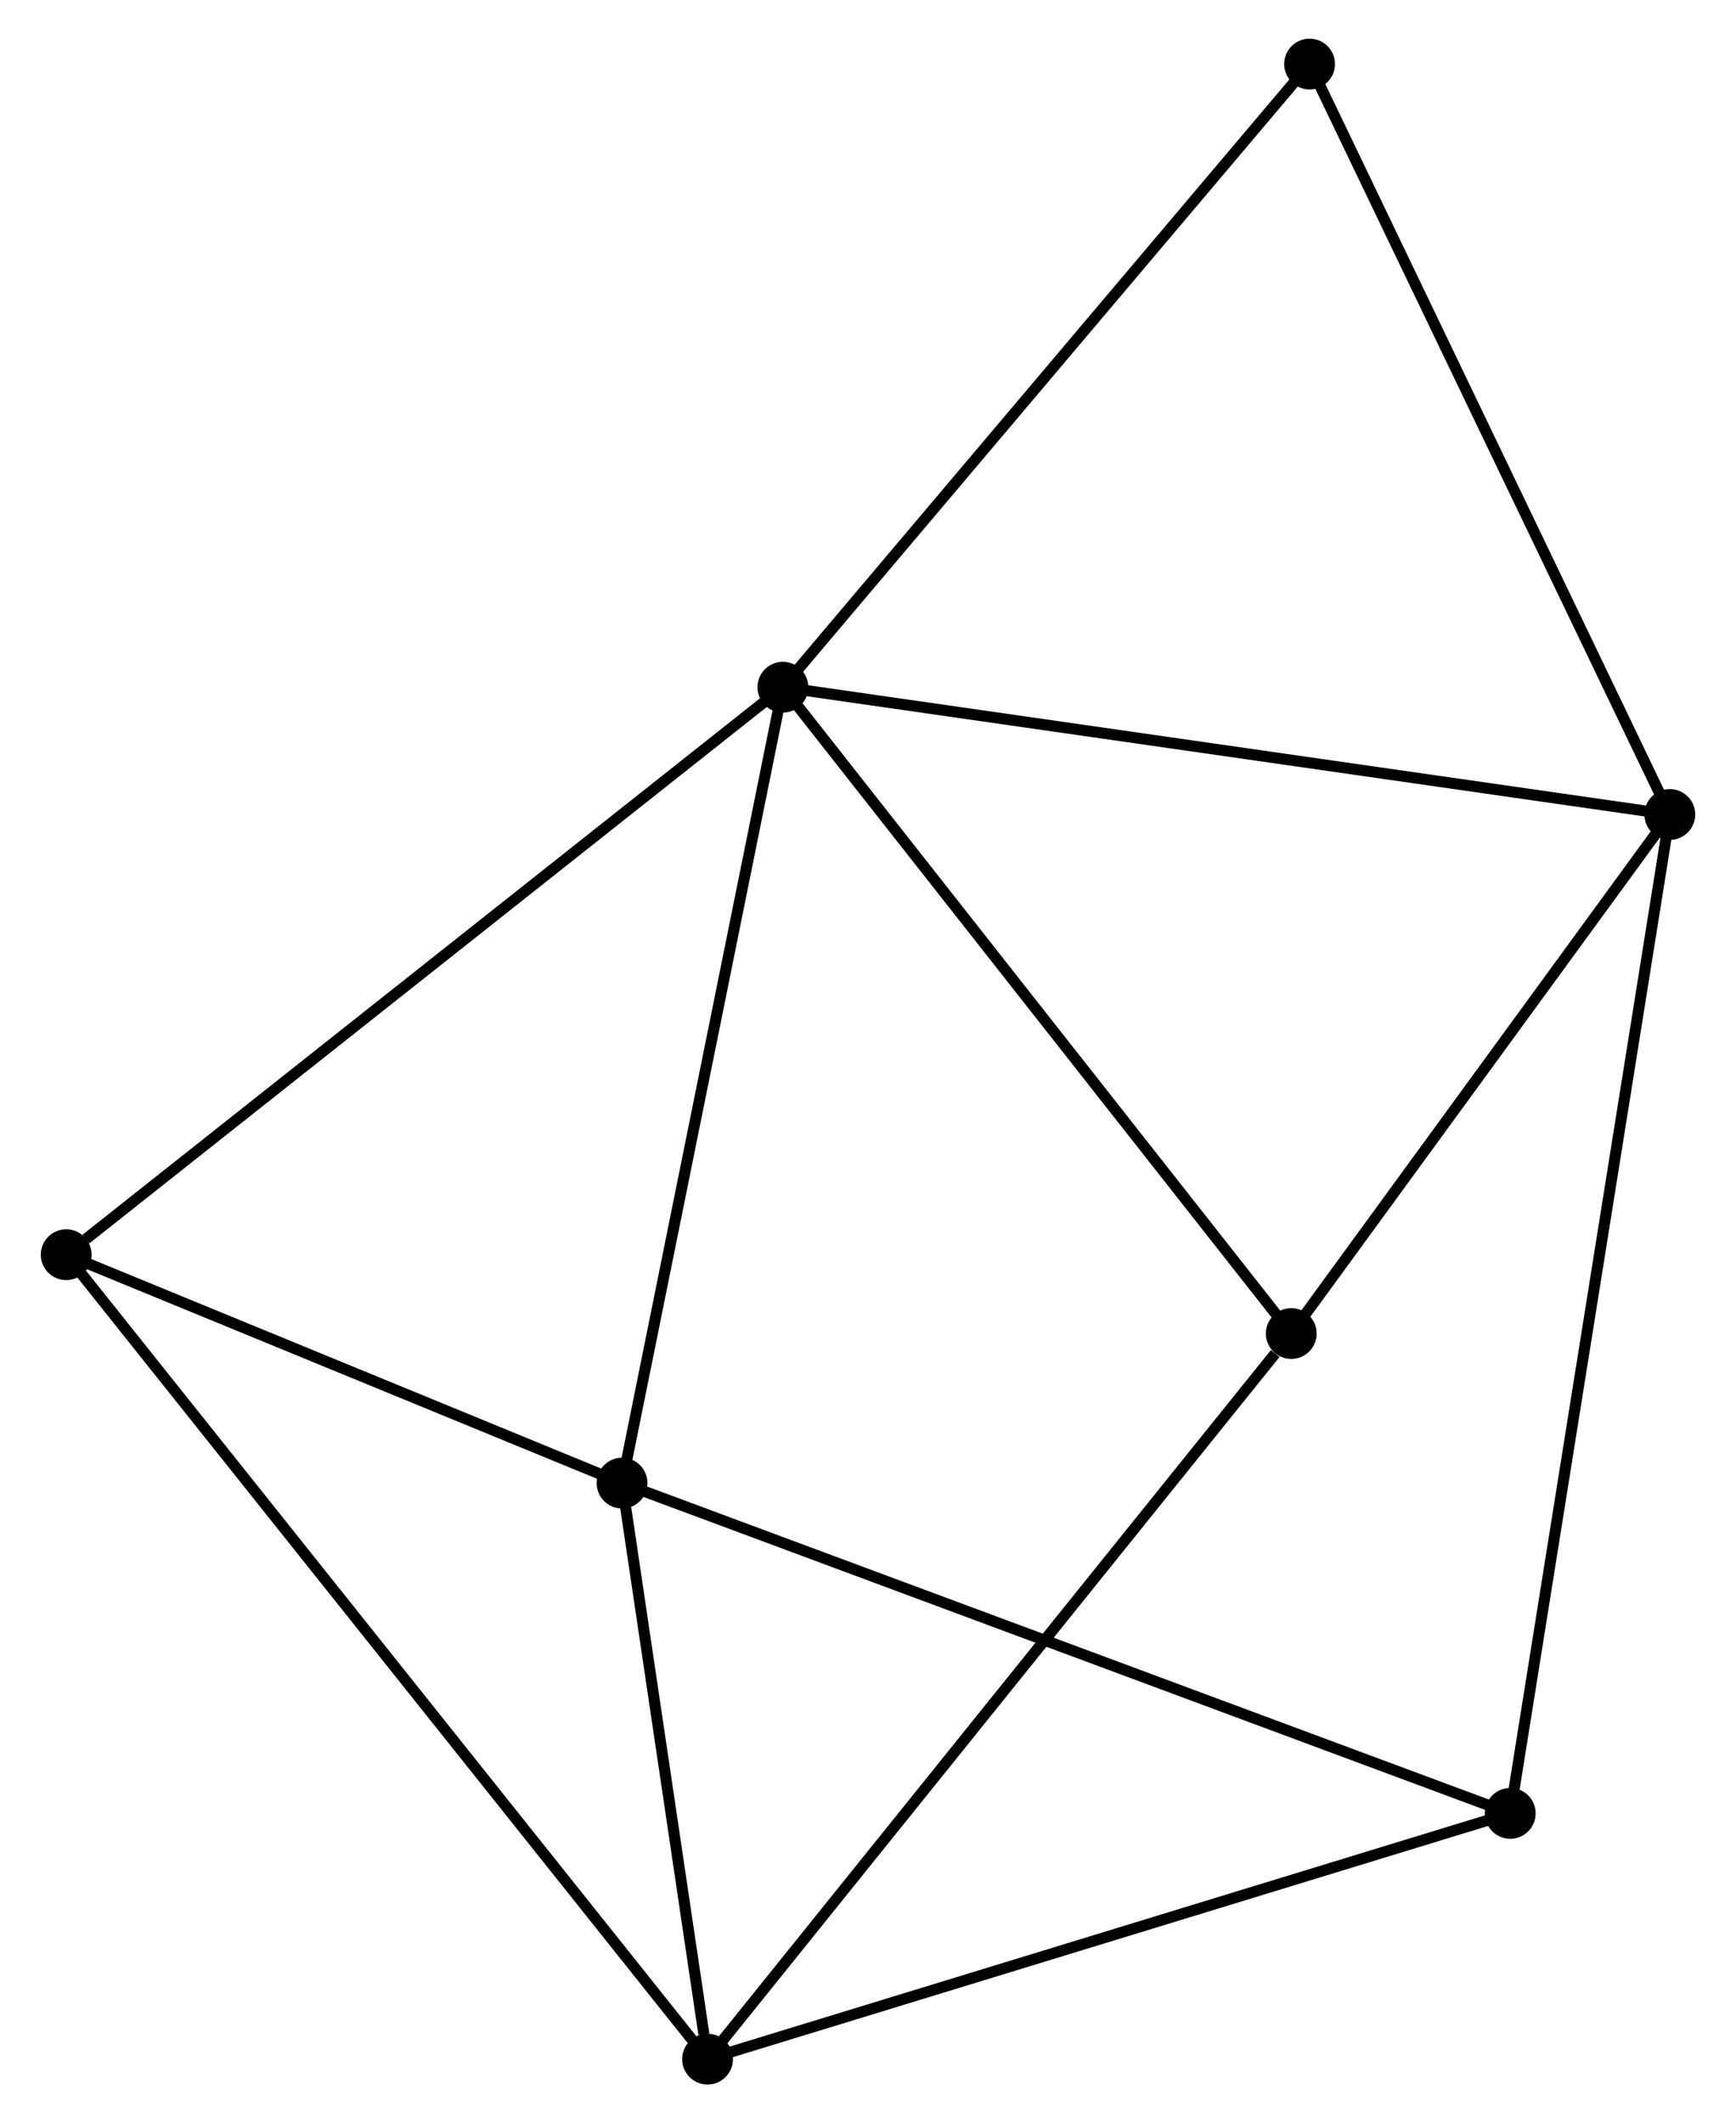 <?xml version="1.0" encoding="UTF-8" standalone="no"?>
<!DOCTYPE svg PUBLIC "-//W3C//DTD SVG 1.1//EN"
 "http://www.w3.org/Graphics/SVG/1.1/DTD/svg11.dtd">
<!-- Generated by graphviz version 2.36.0 (20140111.2315)
 -->
<!-- Title: %3 Pages: 1 -->
<svg width="157pt" height="192pt"
 viewBox="0.00 0.00 156.80 192.23" xmlns="http://www.w3.org/2000/svg" xmlns:xlink="http://www.w3.org/1999/xlink">
<g id="graph0" class="graph" transform="scale(1 1) rotate(0) translate(4 188.228)">
<title>%3</title>
<!-- 0 -->
<g id="node1" class="node"><title>0</title>
<ellipse fill="black" stroke="black" cx="66.692" cy="-126.011" rx="1.8" ry="1.8"/>
</g>
<!-- 2 -->
<g id="node2" class="node"><title>2</title>
<ellipse fill="black" stroke="black" cx="147.001" cy="-114.485" rx="1.8" ry="1.8"/>
</g>
<!-- 0&#45;&#45;2 -->
<g id="edge1" class="edge"><title>0&#45;&#45;2</title>
<path fill="none" stroke="black" d="M68.677,-125.726C79.788,-124.132 134.156,-116.328 145.085,-114.76"/>
</g>
<!-- 3 -->
<g id="node3" class="node"><title>3</title>
<ellipse fill="black" stroke="black" cx="52.131" cy="-53.952" rx="1.8" ry="1.8"/>
</g>
<!-- 0&#45;&#45;3 -->
<g id="edge2" class="edge"><title>0&#45;&#45;3</title>
<path fill="none" stroke="black" d="M66.332,-124.23C64.335,-114.347 54.631,-66.323 52.532,-55.936"/>
</g>
<!-- 4 -->
<g id="node4" class="node"><title>4</title>
<ellipse fill="black" stroke="black" cx="112.725" cy="-67.493" rx="1.8" ry="1.8"/>
</g>
<!-- 0&#45;&#45;4 -->
<g id="edge3" class="edge"><title>0&#45;&#45;4</title>
<path fill="none" stroke="black" d="M67.83,-124.565C74.143,-116.539 104.822,-77.539 111.458,-69.103"/>
</g>
<!-- 5 -->
<g id="node5" class="node"><title>5</title>
<ellipse fill="black" stroke="black" cx="1.8" cy="-74.632" rx="1.8" ry="1.8"/>
</g>
<!-- 0&#45;&#45;5 -->
<g id="edge4" class="edge"><title>0&#45;&#45;5</title>
<path fill="none" stroke="black" d="M65.088,-124.741C56.188,-117.694 12.94,-83.452 3.586,-76.046"/>
</g>
<!-- 7 -->
<g id="node6" class="node"><title>7</title>
<ellipse fill="black" stroke="black" cx="114.383" cy="-182.428" rx="1.8" ry="1.8"/>
</g>
<!-- 0&#45;&#45;7 -->
<g id="edge5" class="edge"><title>0&#45;&#45;7</title>
<path fill="none" stroke="black" d="M67.871,-127.406C74.411,-135.143 106.195,-172.742 113.07,-180.875"/>
</g>
<!-- 2&#45;&#45;4 -->
<g id="edge10" class="edge"><title>2&#45;&#45;4</title>
<path fill="none" stroke="black" d="M145.861,-112.921C140.657,-105.787 119.19,-76.356 113.905,-69.11"/>
</g>
<!-- 2&#45;&#45;7 -->
<g id="edge12" class="edge"><title>2&#45;&#45;7</title>
<path fill="none" stroke="black" d="M146.195,-116.164C141.721,-125.483 119.982,-170.764 115.281,-180.557"/>
</g>
<!-- 6 -->
<g id="node8" class="node"><title>6</title>
<ellipse fill="black" stroke="black" cx="132.552" cy="-24.05" rx="1.8" ry="1.8"/>
</g>
<!-- 2&#45;&#45;6 -->
<g id="edge11" class="edge"><title>2&#45;&#45;6</title>
<path fill="none" stroke="black" d="M146.699,-112.596C144.819,-100.827 134.728,-37.668 132.852,-25.929"/>
</g>
<!-- 3&#45;&#45;5 -->
<g id="edge13" class="edge"><title>3&#45;&#45;5</title>
<path fill="none" stroke="black" d="M50.456,-54.64C42.815,-57.78 11.293,-70.731 3.533,-73.92"/>
</g>
<!-- 3&#45;&#45;6 -->
<g id="edge14" class="edge"><title>3&#45;&#45;6</title>
<path fill="none" stroke="black" d="M54.119,-53.213C65.245,-49.076 119.689,-28.833 130.633,-24.764"/>
</g>
<!-- 1 -->
<g id="node7" class="node"><title>1</title>
<ellipse fill="black" stroke="black" cx="59.873" cy="-1.8" rx="1.8" ry="1.8"/>
</g>
<!-- 1&#45;&#45;3 -->
<g id="edge6" class="edge"><title>1&#45;&#45;3</title>
<path fill="none" stroke="black" d="M59.541,-4.041C58.267,-12.619 53.71,-43.314 52.454,-51.778"/>
</g>
<!-- 1&#45;&#45;4 -->
<g id="edge7" class="edge"><title>1&#45;&#45;4</title>
<path fill="none" stroke="black" d="M61.18,-3.424C68.428,-12.434 103.652,-56.215 111.27,-65.684"/>
</g>
<!-- 1&#45;&#45;5 -->
<g id="edge8" class="edge"><title>1&#45;&#45;5</title>
<path fill="none" stroke="black" d="M58.66,-3.321C51.103,-12.8 10.544,-63.665 3.006,-73.119"/>
</g>
<!-- 1&#45;&#45;6 -->
<g id="edge9" class="edge"><title>1&#45;&#45;6</title>
<path fill="none" stroke="black" d="M61.67,-2.35C71.725,-5.428 120.928,-20.491 130.818,-23.52"/>
</g>
</g>
</svg>
